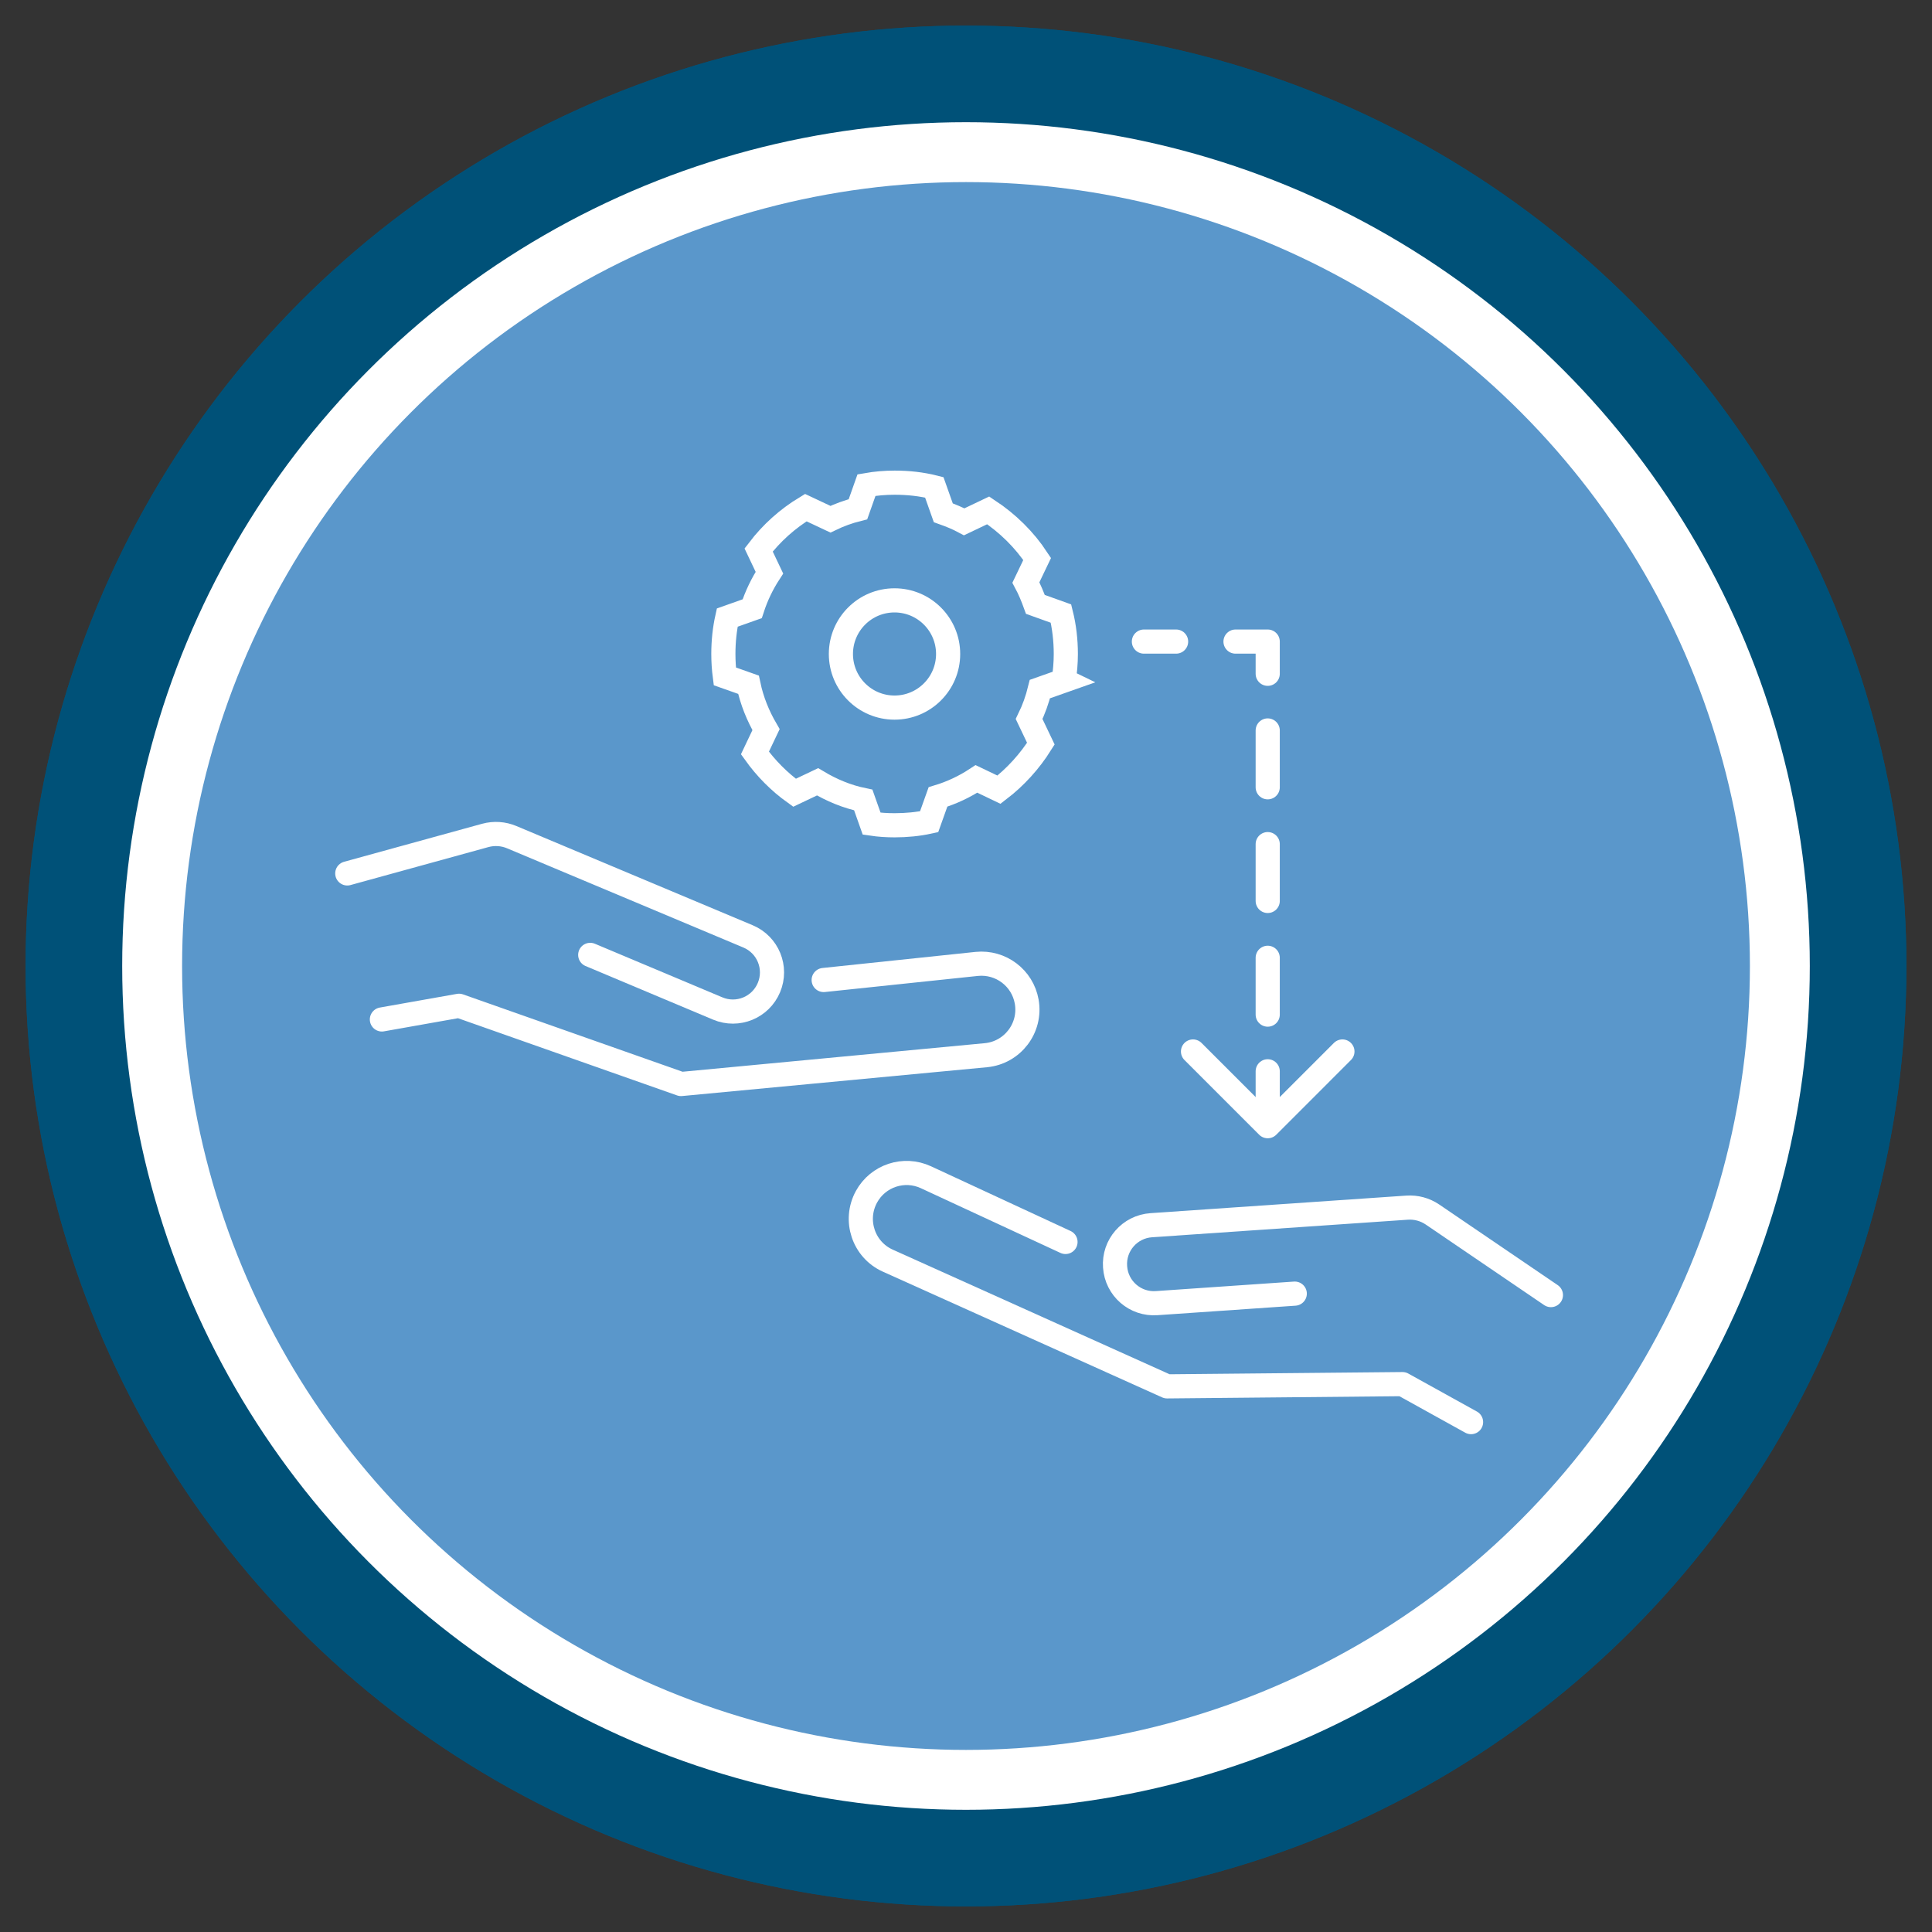 <?xml version="1.0" encoding="UTF-8"?>
<svg id="Layer_1" data-name="Layer 1" xmlns="http://www.w3.org/2000/svg" viewBox="0 0 120 120" width="100%" height="100%">
  <rect x="0" y="0" width="120" height="120" fill="#333333" stroke="none"/>
  <g>
    <circle cx="60" cy="60" r="55.41" style="fill: #fff; stroke: #005178; stroke-miterlimit: 10; stroke-width: 6px;"/>
    <circle cx="60" cy="60" r="55.41" style="fill: #fff; stroke: #005178; stroke-miterlimit: 10; stroke-width: 6px;"/>
    <circle cx="60" cy="60" r="48.69" style="fill: #5a97cb; stroke-width: 0px;"/>
  </g>
  <g>
    <g>
      <path d="m21.57,54.25l8.57-2.36c.55-.15,1.13-.11,1.65.11l14.67,6.16c1.24.52,1.82,1.94,1.3,3.18h0c-.52,1.24-1.94,1.82-3.18,1.3l-7.92-3.33" style="fill: none; stroke: #fff; stroke-linecap: round; stroke-linejoin: round; stroke-width: 1.5px;"/>
      <path d="m23.72,63.32l4.79-.85,13.79,4.86,18.94-1.79c1.65-.16,2.82-1.69,2.53-3.33h0c-.26-1.47-1.61-2.49-3.1-2.34l-9.51,1" style="fill: none; stroke: #fff; stroke-linecap: round; stroke-linejoin: round; stroke-width: 1.5px;"/>
    </g>
    <g>
      <path d="m96.33,80.44l-7.35-5c-.47-.32-1.03-.47-1.59-.43l-15.88,1.09c-1.34.09-2.35,1.25-2.25,2.59h0c.09,1.34,1.25,2.35,2.59,2.25l8.57-.59" style="fill: none; stroke: #fff; stroke-linecap: round; stroke-linejoin: round; stroke-width: 1.5px;"/>
      <path d="m91.37,88.33l-4.26-2.36-14.62.14-17.35-7.81c-1.51-.68-2.12-2.51-1.32-3.97h0c.72-1.31,2.33-1.84,3.69-1.21l8.67,4.02" style="fill: none; stroke: #fff; stroke-linecap: round; stroke-linejoin: round; stroke-width: 1.5px;"/>
    </g>
    <path d="m66.07,42.26c.08-.54.13-1.08.13-1.64,0-.86-.1-1.71-.3-2.51l-1.59-.57c-.17-.47-.36-.93-.59-1.36l.7-1.46c-.79-1.2-1.83-2.22-3.04-3.02l-1.49.71c-.41-.22-.85-.4-1.3-.56l-.56-1.58c-.79-.2-1.61-.29-2.46-.29-.59,0-1.18.05-1.75.15l-.53,1.5c-.6.15-1.17.36-1.71.62l-1.53-.72c-1.14.69-2.13,1.58-2.93,2.63l.67,1.41c-.45.69-.81,1.44-1.07,2.24l-1.55.55c-.16.72-.24,1.48-.24,2.26,0,.47.03.93.09,1.39l1.47.52c.21,1,.59,1.93,1.09,2.79l-.69,1.45c.68.95,1.51,1.79,2.46,2.47l1.43-.68c.87.52,1.82.92,2.84,1.13l.52,1.47c.47.07.94.1,1.43.1.73,0,1.46-.07,2.14-.22l.55-1.54c.86-.26,1.66-.64,2.39-1.12l1.4.67c1.02-.78,1.91-1.76,2.6-2.86l-.73-1.53c.29-.59.51-1.21.67-1.86l1.5-.53Z" style="fill: none; stroke: #fff; stroke-miterlimit: 10; stroke-width: 1.5px;"/>
    <circle cx="55.56" cy="40.62" r="3.33" style="fill: none; stroke: #fff; stroke-miterlimit: 10; stroke-width: 1.5px;"/>
    <g>
      <line x1="71.05" y1="39.85" x2="73.05" y2="39.85" style="fill: none; stroke: #fff; stroke-linecap: round; stroke-linejoin: round; stroke-width: 1.5px;"/>
      <polyline points="76.74 39.85 78.74 39.85 78.74 41.85" style="fill: none; stroke: #fff; stroke-linecap: round; stroke-linejoin: round; stroke-width: 1.5px;"/>
      <line x1="78.74" y1="45.37" x2="78.74" y2="64.77" style="fill: none; stroke: #fff; stroke-dasharray: 0 0 3.53 3.53; stroke-linecap: round; stroke-linejoin: round; stroke-width: 1.5px;"/>
      <line x1="78.74" y1="66.54" x2="78.74" y2="68.54" style="fill: none; stroke: #fff; stroke-linecap: round; stroke-linejoin: round; stroke-width: 1.5px;"/>
    </g>
    <polyline points="83.38 65.31 78.74 69.95 74.1 65.31" style="fill: none; stroke: #fff; stroke-linecap: round; stroke-linejoin: round; stroke-width: 1.5px;"/>
  </g>
</svg>
